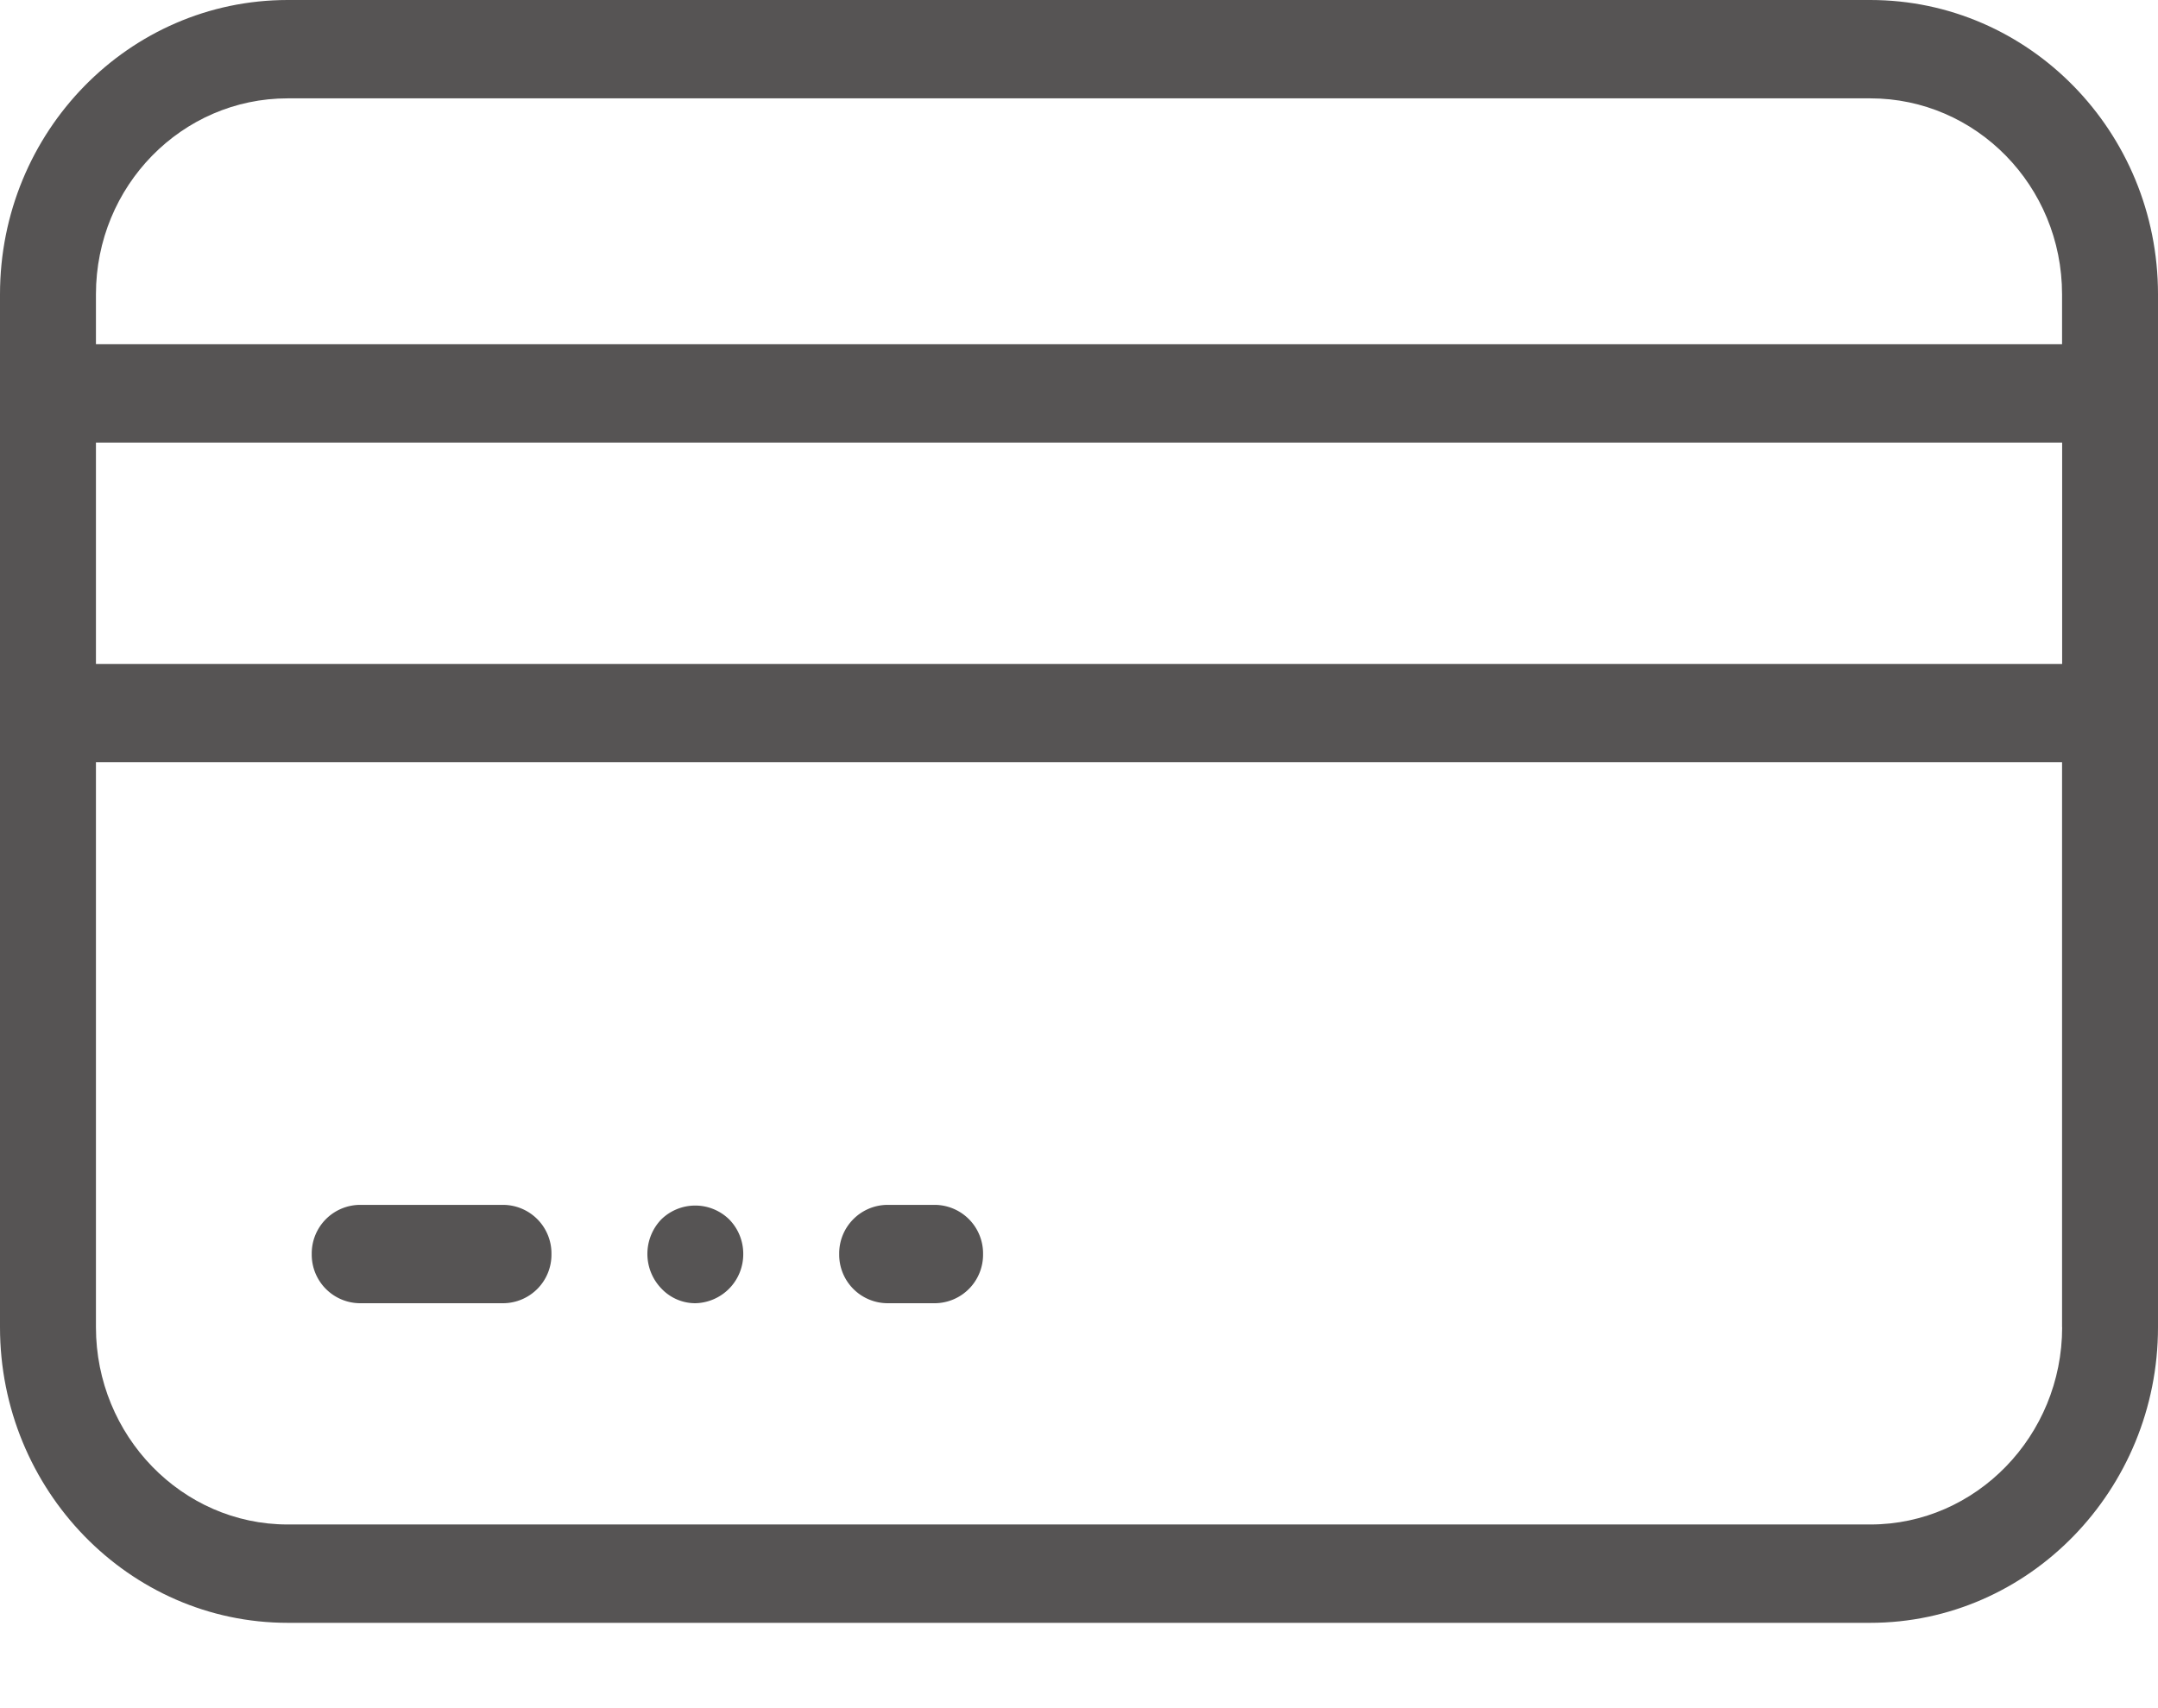 <svg xmlns="http://www.w3.org/2000/svg" width="24" height="19" viewBox="0 0 24 19">
    <g fill="#565454" fill-rule="nonzero">
        <path d="M20.8 0H3.2C1.434 0 0 1.465 0 3.274v11.489c0 1.809 1.435 3.288 3.2 3.288h17.6c1.765 0 3.2-1.48 3.2-3.288V3.274C24 1.464 22.565 0 20.8 0zM1.068 4.923h21.866v2.462H1.067V4.923zm21.866 9.84c0 1.206-.956 2.194-2.132 2.194H3.199c-1.176 0-2.132-.988-2.132-2.194V8.479h21.866v6.284zM1.067 3.829v-.555c0-1.206.956-2.18 2.132-2.18h17.602c1.176 0 2.132.974 2.132 2.18v.555H1.067z"/>
        <path d="M4 14.496h1.6a.54.54 0 0 0 .533-.547.54.54 0 0 0-.533-.547H4a.54.54 0 0 0-.533.547.54.54 0 0 0 .533.547zM9.867 14.496h.533a.54.54 0 0 0 .533-.547.54.54 0 0 0-.533-.547h-.533a.54.54 0 0 0-.534.547.54.54 0 0 0 .534.547zM7.733 14.496a.545.545 0 0 0 .533-.547.545.545 0 0 0-.157-.386.54.54 0 0 0-.754 0 .554.554 0 0 0 .002.771.518.518 0 0 0 .376.162z"/>
    </g>
</svg>
